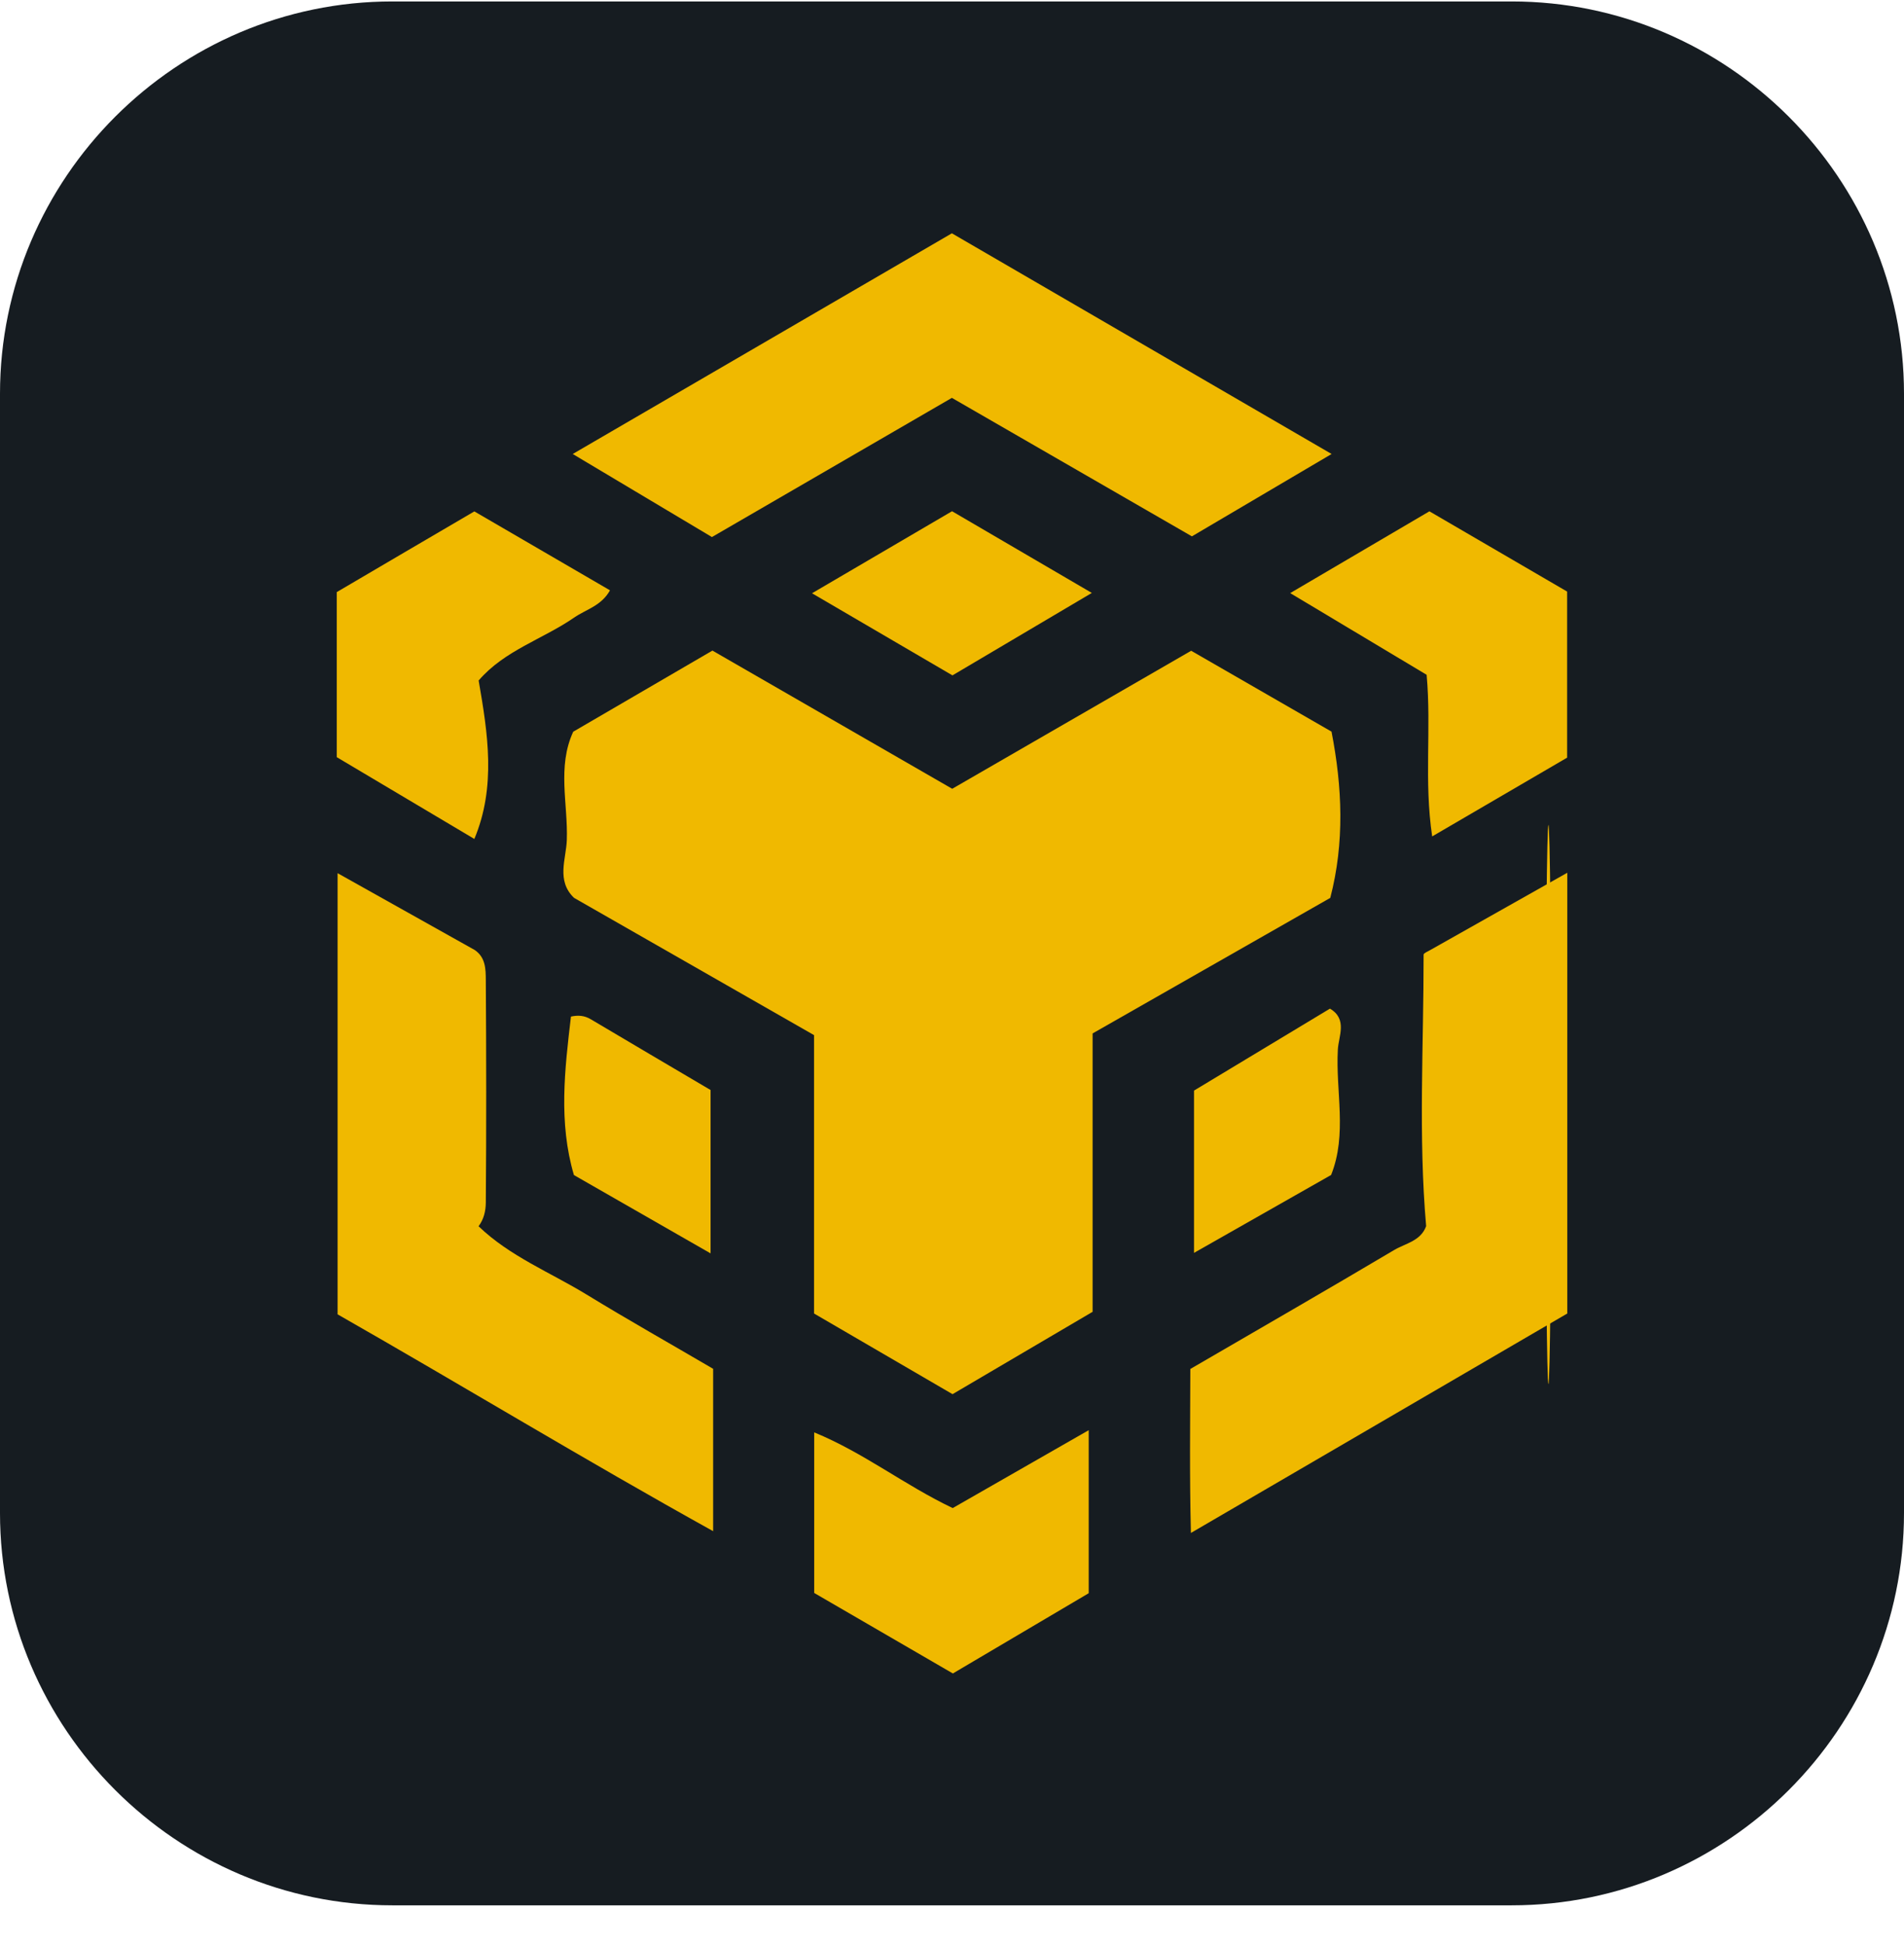<svg width="46" height="47" viewBox="0 0 46 47" fill="none" xmlns="http://www.w3.org/2000/svg">
<path d="M36.522 46.035H9.478C4.265 46.035 0 41.77 0 36.557V9.513C0 4.3 4.265 0.035 9.478 0.035H36.522C41.735 0.035 46 4.3 46 9.513V36.557C46 41.77 41.735 46.035 36.522 46.035Z" fill="#161C21"/>
<path d="M32.139 21.694C30.238 22.777 28.338 23.861 26.397 24.969C26.397 27.21 26.397 29.43 26.397 31.695C25.268 32.359 24.17 33.005 23.013 33.685C21.922 33.05 20.824 32.41 19.667 31.736C19.667 29.52 19.667 27.299 19.667 25.01C17.717 23.896 15.794 22.794 13.87 21.694C13.434 21.28 13.678 20.753 13.694 20.298C13.725 19.427 13.456 18.528 13.849 17.679C14.955 17.035 16.059 16.392 17.212 15.719C19.139 16.829 21.062 17.938 23.005 19.058C24.924 17.95 26.82 16.854 28.778 15.723C29.902 16.371 31.037 17.025 32.169 17.677C32.43 19.017 32.487 20.357 32.139 21.694Z" fill="#F0B900"/>
<path d="M32.171 10.969C30.955 11.686 29.89 12.314 28.796 12.959C26.867 11.845 24.946 10.737 22.997 9.613C21.011 10.765 19.062 11.896 17.2 12.976C16.12 12.332 15.045 11.688 13.837 10.969C16.964 9.148 19.952 7.409 22.997 5.637C26.004 7.384 28.998 9.124 32.171 10.969Z" fill="#F0B900"/>
<path d="M11.562 29.628C12.317 30.355 13.291 30.74 14.167 31.275C15.171 31.889 16.196 32.467 17.229 33.072C17.229 34.343 17.229 35.581 17.229 36.995C14.122 35.27 11.183 33.483 8.156 31.756C8.156 28.234 8.156 24.71 8.156 21.097C9.309 21.745 10.39 22.349 11.47 22.954C11.733 23.134 11.735 23.415 11.737 23.682C11.749 25.472 11.751 27.265 11.737 29.055C11.735 29.263 11.688 29.458 11.562 29.628Z" fill="#F0B900"/>
<path d="M34.555 22.954C35.632 22.346 36.712 21.738 37.865 21.087C37.865 24.672 37.865 28.147 37.865 31.736C34.929 33.449 31.937 35.192 28.772 37.038C28.737 35.624 28.755 34.365 28.758 33.076C30.422 32.108 32.057 31.167 33.679 30.204C33.952 30.041 34.324 29.988 34.455 29.625C34.265 27.44 34.396 25.252 34.394 23.064C34.394 23.028 34.498 22.989 34.555 22.954Z" fill="#F0B900"/>
<path d="M19.671 38.488C19.671 37.174 19.671 35.936 19.671 34.608C20.872 35.101 21.846 35.879 23.017 36.437C24.064 35.836 25.136 35.223 26.303 34.555C26.303 35.889 26.303 37.138 26.303 38.494C25.272 39.103 24.18 39.749 23.021 40.433C21.928 39.8 20.832 39.162 19.671 38.488Z" fill="#F0B900"/>
<path d="M11.46 20.27C10.356 19.614 9.252 18.958 8.136 18.294C8.136 16.96 8.136 15.656 8.136 14.306C9.236 13.66 10.331 13.016 11.46 12.356C12.546 12.988 13.617 13.611 14.737 14.263C14.527 14.642 14.153 14.725 13.872 14.921C13.114 15.444 12.187 15.715 11.564 16.442C11.786 17.724 11.989 19.007 11.46 20.27Z" fill="#F0B900"/>
<path d="M31.171 14.33C32.344 13.642 33.414 13.012 34.534 12.354C35.636 12.996 36.734 13.636 37.861 14.293C37.861 15.605 37.861 16.915 37.861 18.306C36.834 18.905 35.771 19.526 34.601 20.209C34.4 18.856 34.585 17.622 34.467 16.304C33.432 15.685 32.349 15.035 31.171 14.33Z" fill="#F0B900"/>
<path d="M32.159 28.389C31.086 28.998 30.014 29.607 28.847 30.271C28.847 28.933 28.847 27.684 28.847 26.35C29.906 25.712 31.018 25.04 32.131 24.37C32.562 24.623 32.338 25.042 32.322 25.358C32.265 26.37 32.554 27.401 32.159 28.389Z" fill="#F0B900"/>
<path d="M13.794 24.562C13.963 24.525 14.118 24.533 14.277 24.629C15.23 25.197 16.188 25.757 17.167 26.336C17.167 27.621 17.167 28.89 17.167 30.283C16.012 29.621 14.939 29.006 13.866 28.391C13.491 27.12 13.643 25.841 13.794 24.562Z" fill="#F0B900"/>
<path d="M19.618 14.334C20.807 13.638 21.881 13.008 23.001 12.352C24.081 12.984 25.152 13.609 26.378 14.326C25.201 15.023 24.125 15.66 23.011 16.318C21.897 15.668 20.803 15.029 19.618 14.334Z" fill="#F0B900"/>
<path d="M37.41 33.441C37.447 33.441 37.478 30.417 37.478 26.686C37.478 22.956 37.447 19.932 37.41 19.932C37.373 19.932 37.343 22.956 37.343 26.686C37.343 30.417 37.373 33.441 37.41 33.441Z" fill="#F0B900"/>
<path d="M35.041 23.364C35.041 25.376 35.041 27.387 35.041 29.399C35.007 29.399 34.974 29.399 34.94 29.401C34.94 27.389 34.94 25.376 34.94 23.364C34.974 23.364 35.009 23.364 35.041 23.364Z" fill="#F0B900"/>
<path d="M11.097 16.475C11.097 17.473 11.097 18.469 11.097 19.467C11.063 19.467 11.03 19.467 10.995 19.469C10.995 18.465 10.995 17.461 10.995 16.457C11.028 16.463 11.063 16.469 11.097 16.475Z" fill="#F0B900"/>
<path d="M34.929 19.52C34.929 18.571 34.929 17.624 34.929 16.675C34.97 16.673 35.011 16.671 35.052 16.669C35.052 17.614 35.052 18.561 35.052 19.506C35.013 19.512 34.97 19.516 34.929 19.52Z" fill="#F0B900"/>
</svg>
